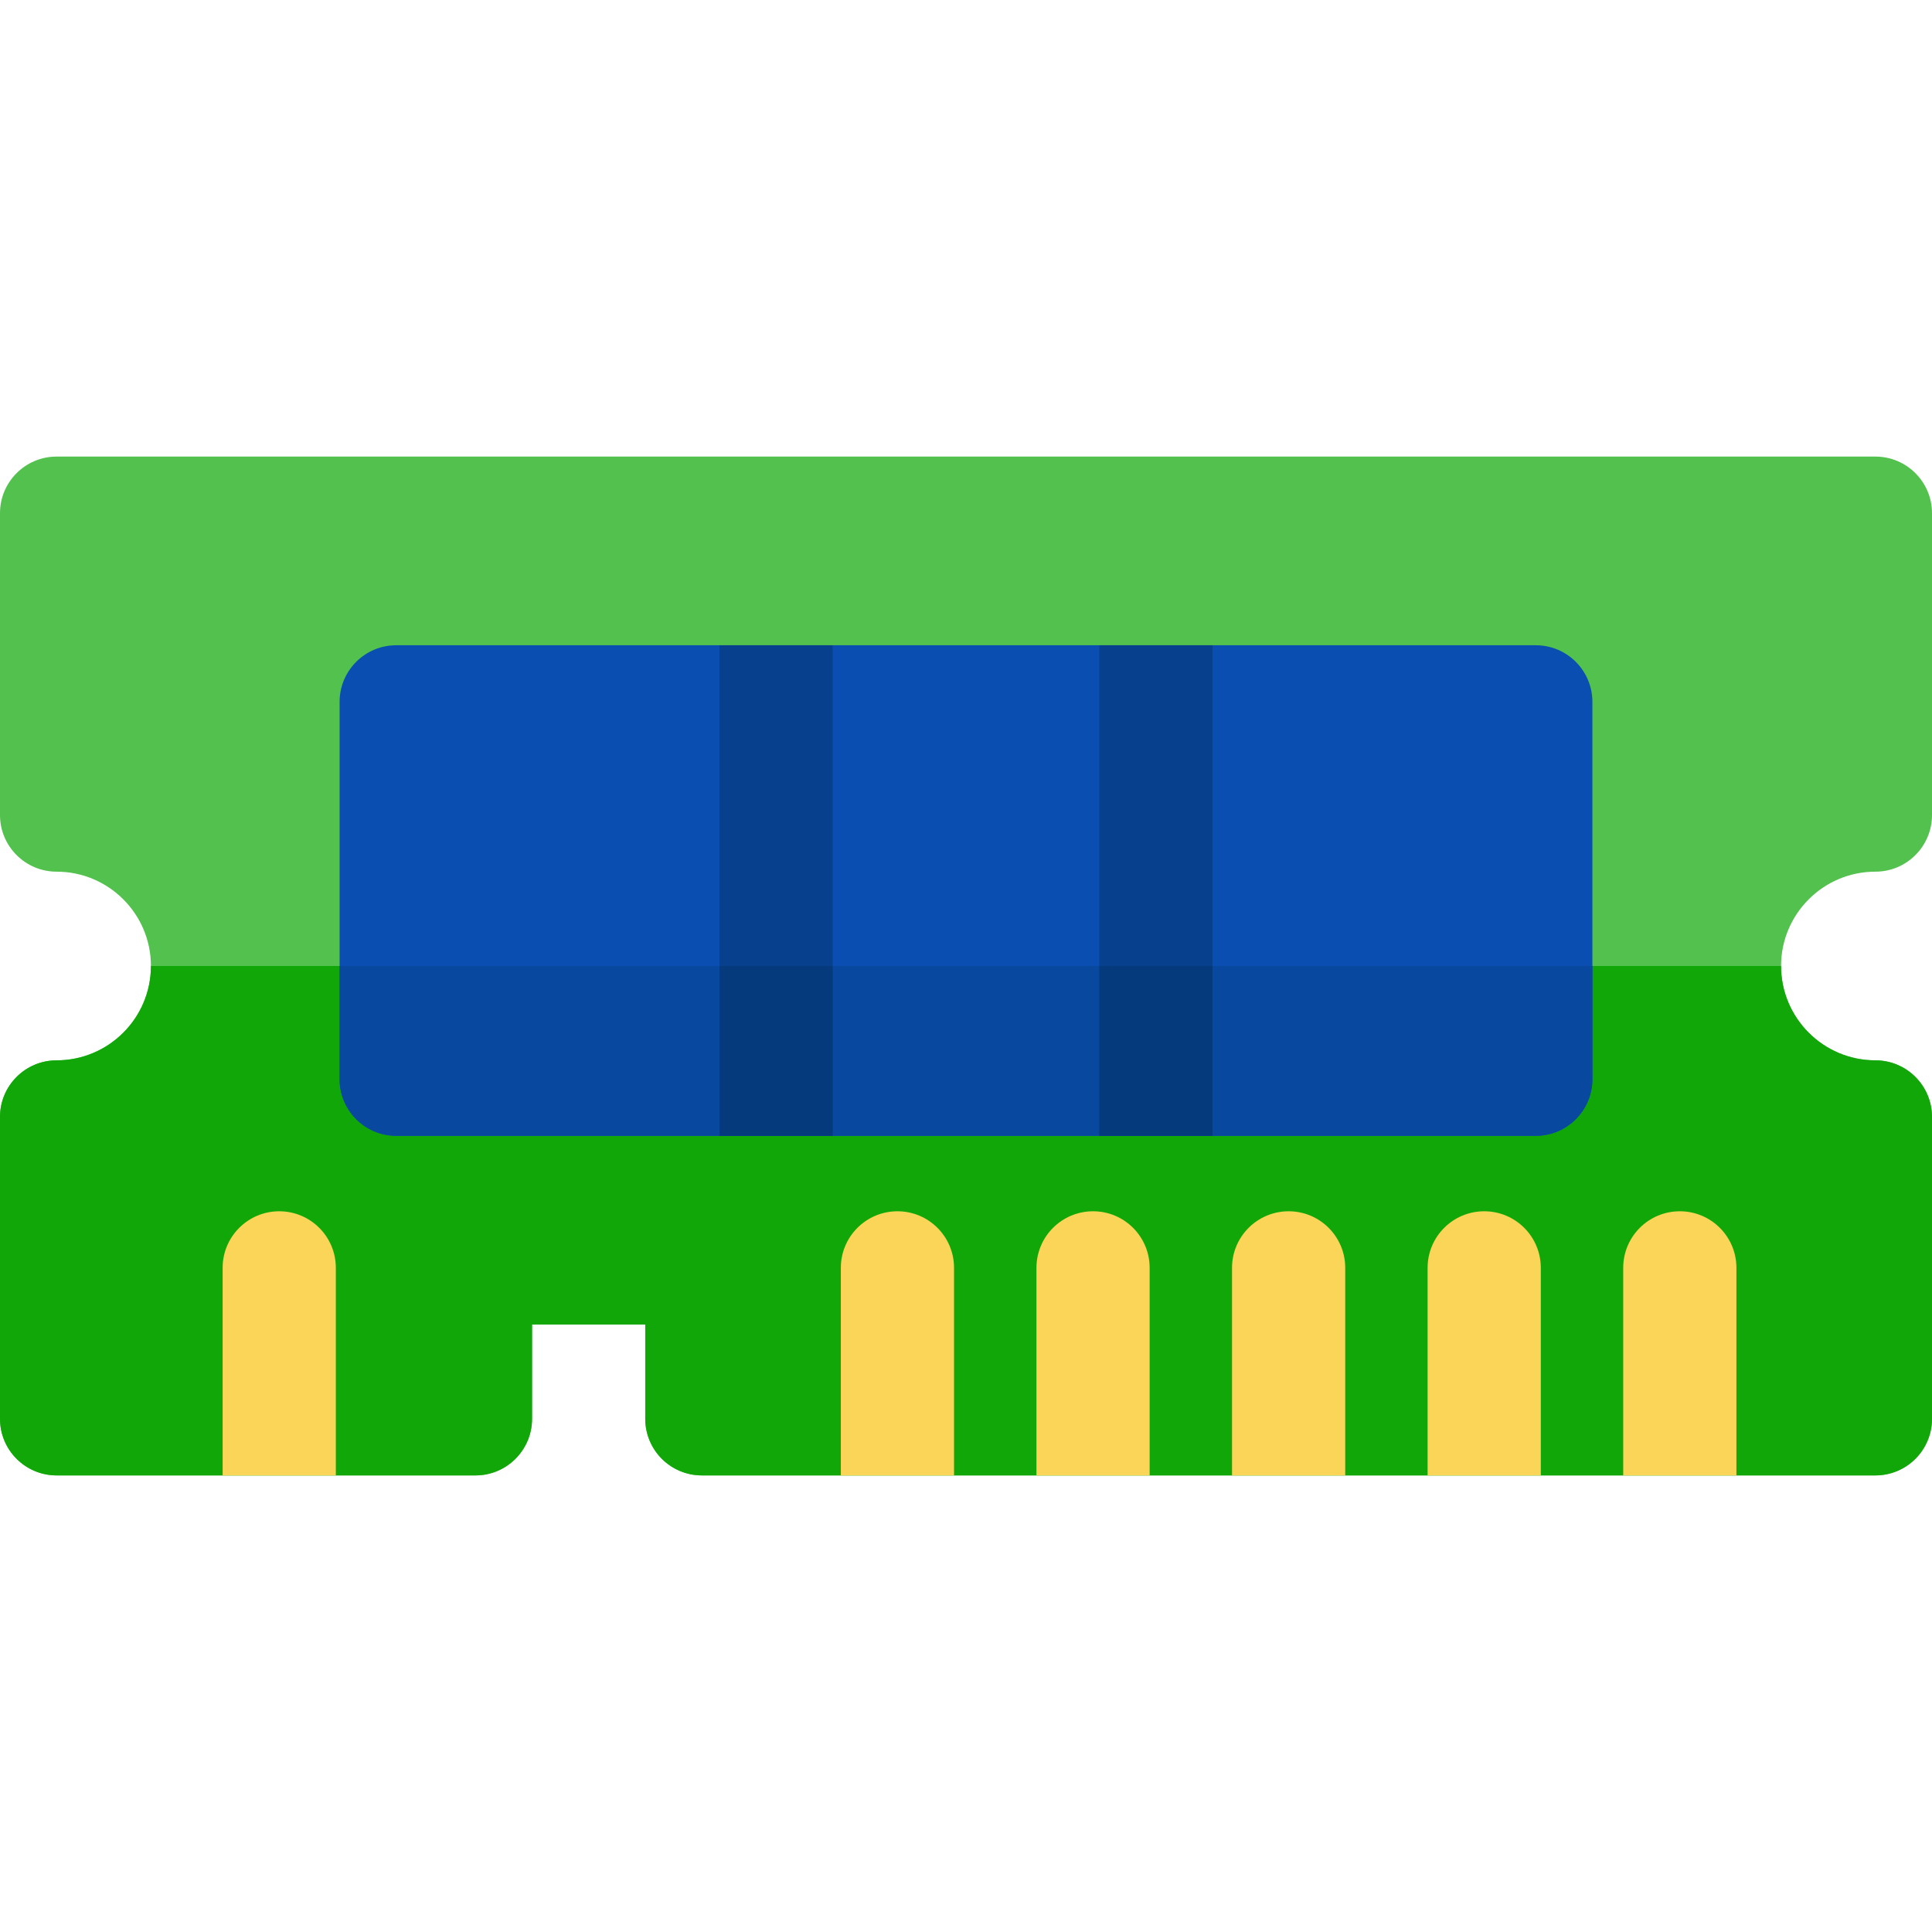 <?xml version="1.0" encoding="iso-8859-1"?><!-- Generator: Adobe Illustrator 19.0.0, SVG Export Plug-In . SVG Version: 6.00 Build 0)  -->
<svg style="enable-background:new 0 0 512 512;" id="Capa_1" version="1.1" viewBox="0 0 512 512"
    x="0px" xmlns="http://www.w3.org/2000/svg" y="0px" xml:space="preserve">
<path style="fill:#52C14D;" d="M472,256c0,13.79,11.21,25,25,25c8.28,0,15,6.72,15,15v80c0,8.28-6.72,15-15,15H186
	c-8.28,0-15-6.72-15-15v-25h-30v25c0,8.28-6.72,15-15,15H15c-8.28,0-15-6.72-15-15v-80c0-8.28,6.72-15,15-15c13.79,0,25-11.21,25-25
	s-11.21-25-25-25c-8.28,0-15-6.72-15-15v-80c0-8.28,6.72-15,15-15h482c8.28,0,15,6.72,15,15v80c0,8.28-6.72,15-15,15
	C483.21,231,472,242.21,472,256z" />
    <path style="fill:#12A709;" d="M497,281c-13.79,0-25-11.21-25-25H40c0,13.79-11.21,25-25,25c-8.28,0-15,6.72-15,15v80
	c0,8.28,6.72,15,15,15h111c8.28,0,15-6.72,15-15v-25h30v25c0,8.28,6.72,15,15,15h311c8.28,0,15-6.72,15-15v-80
	C512,287.72,505.28,281,497,281z" />
    <path style="fill:#0B4EB1;" d="M422,186v100c0,8.28-6.72,15-15,15H105c-8.28,0-15-6.72-15-15V186c0-8.28,6.72-15,15-15h302
	C415.28,171,422,177.72,422,186z" />
    <path style="fill:#09489F;"
        d="M90,256v30c0,8.28,6.72,15,15,15h302c8.28,0,15-6.72,15-15v-30H90z" />
    <g>
	<rect style="fill:#07418E;" height="130" width="30" x="291.33" y="171" />
        <rect style="fill:#07418E;" height="130" width="30" x="190.67" y="171" />
</g>
    <g>
	<path style="fill:#FAD557;" d="M59,391v-55c0-8.29,6.72-15,15-15s15,6.71,15,15v55H59z" />
        <path style="fill:#FAD557;"
            d="M252.83,336v55h-30v-55c0-8.29,6.72-15,15-15C246.12,321,252.83,327.71,252.83,336z" />
        <path style="fill:#FAD557;"
            d="M304.67,336v55h-30v-55c0-8.29,6.71-15,15-15C297.95,321,304.67,327.71,304.67,336z" />
        <path style="fill:#FAD557;"
            d="M356.5,336v55h-30v-55c0-8.29,6.72-15,15-15S356.5,327.71,356.5,336z" />
        <path style="fill:#FAD557;"
            d="M408.33,336v55h-30v-55c0-8.29,6.72-15,15-15C401.62,321,408.33,327.71,408.33,336z" />
        <path style="fill:#FAD557;"
            d="M460.17,336v55h-30v-55c0-8.29,6.71-15,15-15C453.45,321,460.17,327.71,460.17,336z" />
</g>
    <g>
	<rect style="fill:#053B7C;" height="45" width="30" x="291.33" y="256" />
        <rect style="fill:#053B7C;" height="45" width="30" x="190.67" y="256" />
</g>
    <g>
</g>
    <g>
</g>
    <g>
</g>
    <g>
</g>
    <g>
</g>
    <g>
</g>
    <g>
</g>
    <g>
</g>
    <g>
</g>
    <g>
</g>
    <g>
</g>
    <g>
</g>
    <g>
</g>
    <g>
</g>
    <g>
</g>
</svg>
